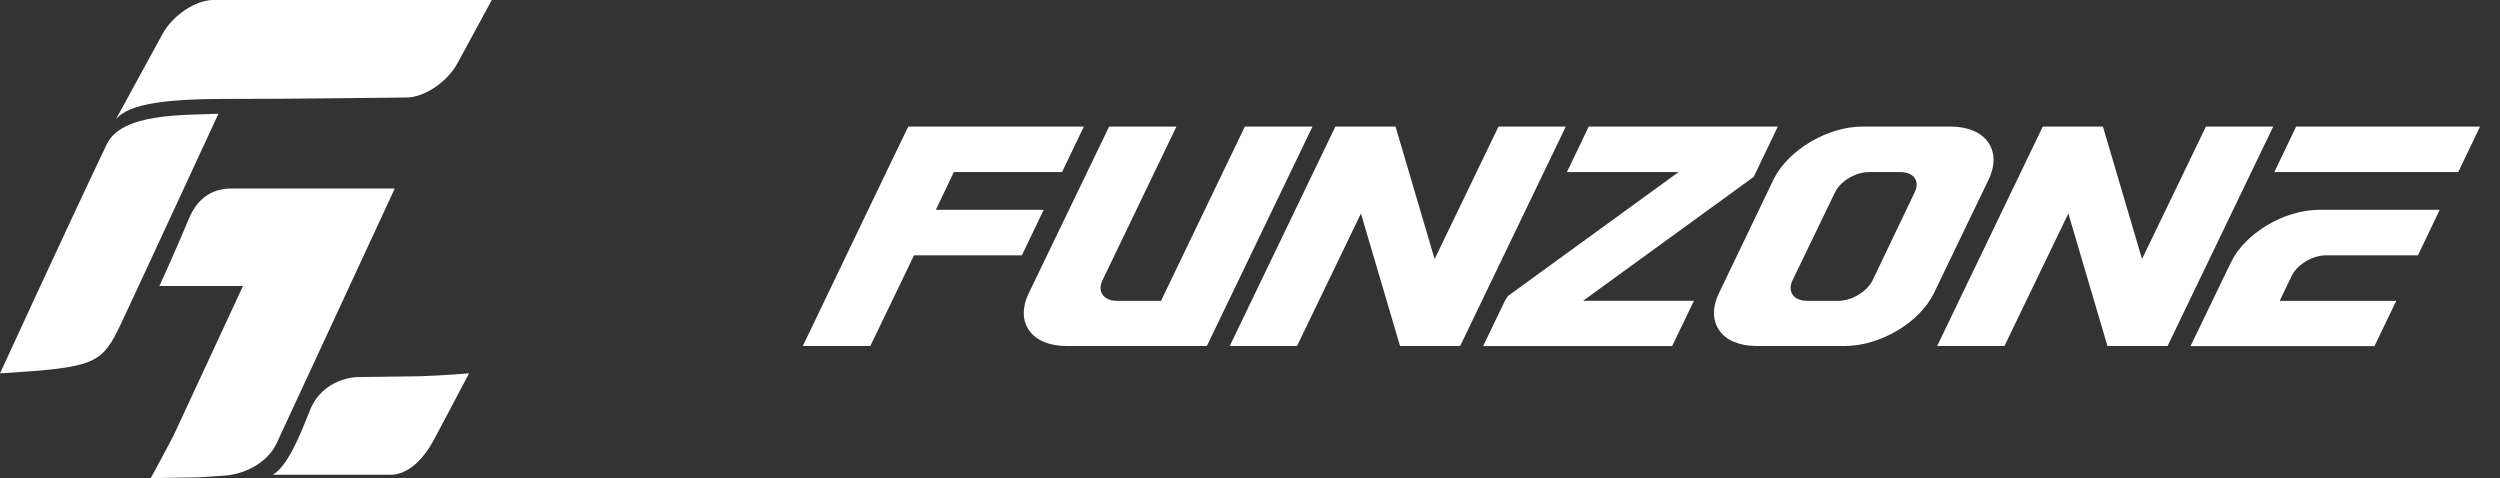 <svg width="183" height="35" viewBox="0 0 183 35" fill="none" xmlns="http://www.w3.org/2000/svg">
<rect x="0" y="0" width="183" height="35" fill="#333333" stroke="none"/>
<path d="M69.822 12.597L68.502 15.359H76.398L74.802 18.69H66.906L63.708 25.325H58.768L65.332 11.648L66.487 9.266H79.338L77.741 12.597H69.822Z" fill="white"/>
<path d="M78.049 25.325C75.524 25.325 74.279 23.619 75.297 21.479L81.188 9.266H86.115L80.694 20.531C80.308 21.344 80.776 22.022 81.767 22.022H84.986L91.123 9.266H96.074L88.344 25.325H78.049Z" fill="white"/>
<path d="M114.616 9.266C113.653 11.269 107.848 23.321 106.885 25.325H102.482L99.621 15.629L94.943 25.325H90.018L97.749 9.266H102.152L105.014 18.96L109.691 9.266H114.616Z" fill="white"/>
<path d="M130.135 9.266L128.539 12.597L128.371 12.948L115.878 22.02H123.995L122.399 25.334H108.563L110.159 22.02L110.378 21.669L122.87 12.597H114.699L116.294 9.266H130.135Z" fill="white"/>
<path d="M142.792 9.266C145.351 9.266 146.588 10.998 145.571 13.137L141.554 21.479C140.508 23.619 137.618 25.325 135.06 25.325H128.566C127.356 25.325 126.365 24.919 125.873 24.215C125.35 23.483 125.323 22.509 125.818 21.479L129.835 13.111C130.881 10.998 133.771 9.266 136.302 9.266H142.792ZM134.565 22.022C135.555 22.022 136.656 21.346 137.068 20.531L140.15 14.087C140.562 13.247 140.094 12.596 139.105 12.596H136.821C135.831 12.596 134.73 13.245 134.318 14.087L131.207 20.531C130.822 21.344 131.29 22.022 132.281 22.022H134.565Z" fill="white"/>
<path d="M166.399 9.266C165.436 11.269 159.631 23.321 158.668 25.325H154.265L151.403 15.629L146.726 25.325H141.801L149.532 9.266H153.935L156.796 18.96L161.474 9.266H166.399Z" fill="white"/>
<path d="M169.757 15.359H178.588L176.993 18.69H170.26C169.269 18.69 168.168 19.366 167.756 20.181L166.875 22.022H175.406L173.81 25.335H160.346L163.293 19.232C164.303 17.092 167.197 15.359 169.757 15.359ZM181.539 9.266L179.943 12.597H166.481L168.077 9.266H181.539Z" fill="white"/>
<path fill-rule="evenodd" clip-rule="evenodd" d="M29.749 7.137C31.053 7.137 32.734 6.012 33.484 4.634L36 0H15.62C14.316 0 12.634 1.127 11.886 2.503L10.993 4.141L8.478 8.747C9.433 7.54 12.349 7.217 17.215 7.239C20.29 7.251 29.749 7.137 29.749 7.137Z" fill="white"/>
<path fill-rule="evenodd" clip-rule="evenodd" d="M30.7 27.543L26.13 27.602C26.13 27.602 23.615 27.636 22.663 30.09C21.963 31.885 21.017 34.176 19.961 34.752H28.61C29.914 34.735 31.038 33.561 31.769 32.175L32.644 30.527L34.337 27.329C34.337 27.329 32.426 27.488 30.7 27.543Z" fill="white"/>
<path fill-rule="evenodd" clip-rule="evenodd" d="M28.898 13.799L28.627 13.816C28.699 13.816 28.77 13.801 28.837 13.799H16.941C15.427 13.799 14.396 14.617 13.817 16.028C12.918 18.213 11.668 20.934 11.668 20.934H17.787L14.63 27.734L12.687 31.915C11.93 33.341 11.419 34.326 11.027 35L14.57 34.939L16.419 34.816C17.968 34.714 19.597 33.839 20.244 32.459L28.898 13.799Z" fill="white"/>
<path d="M8.911 23.581C7.444 26.7 7.048 26.884 0 27.331C0 27.331 4.979 16.494 7.813 10.563C8.92 8.245 13.473 8.444 15.989 8.326C15.986 8.326 11.027 19.063 8.911 23.581Z" fill="white"/>
</svg>
